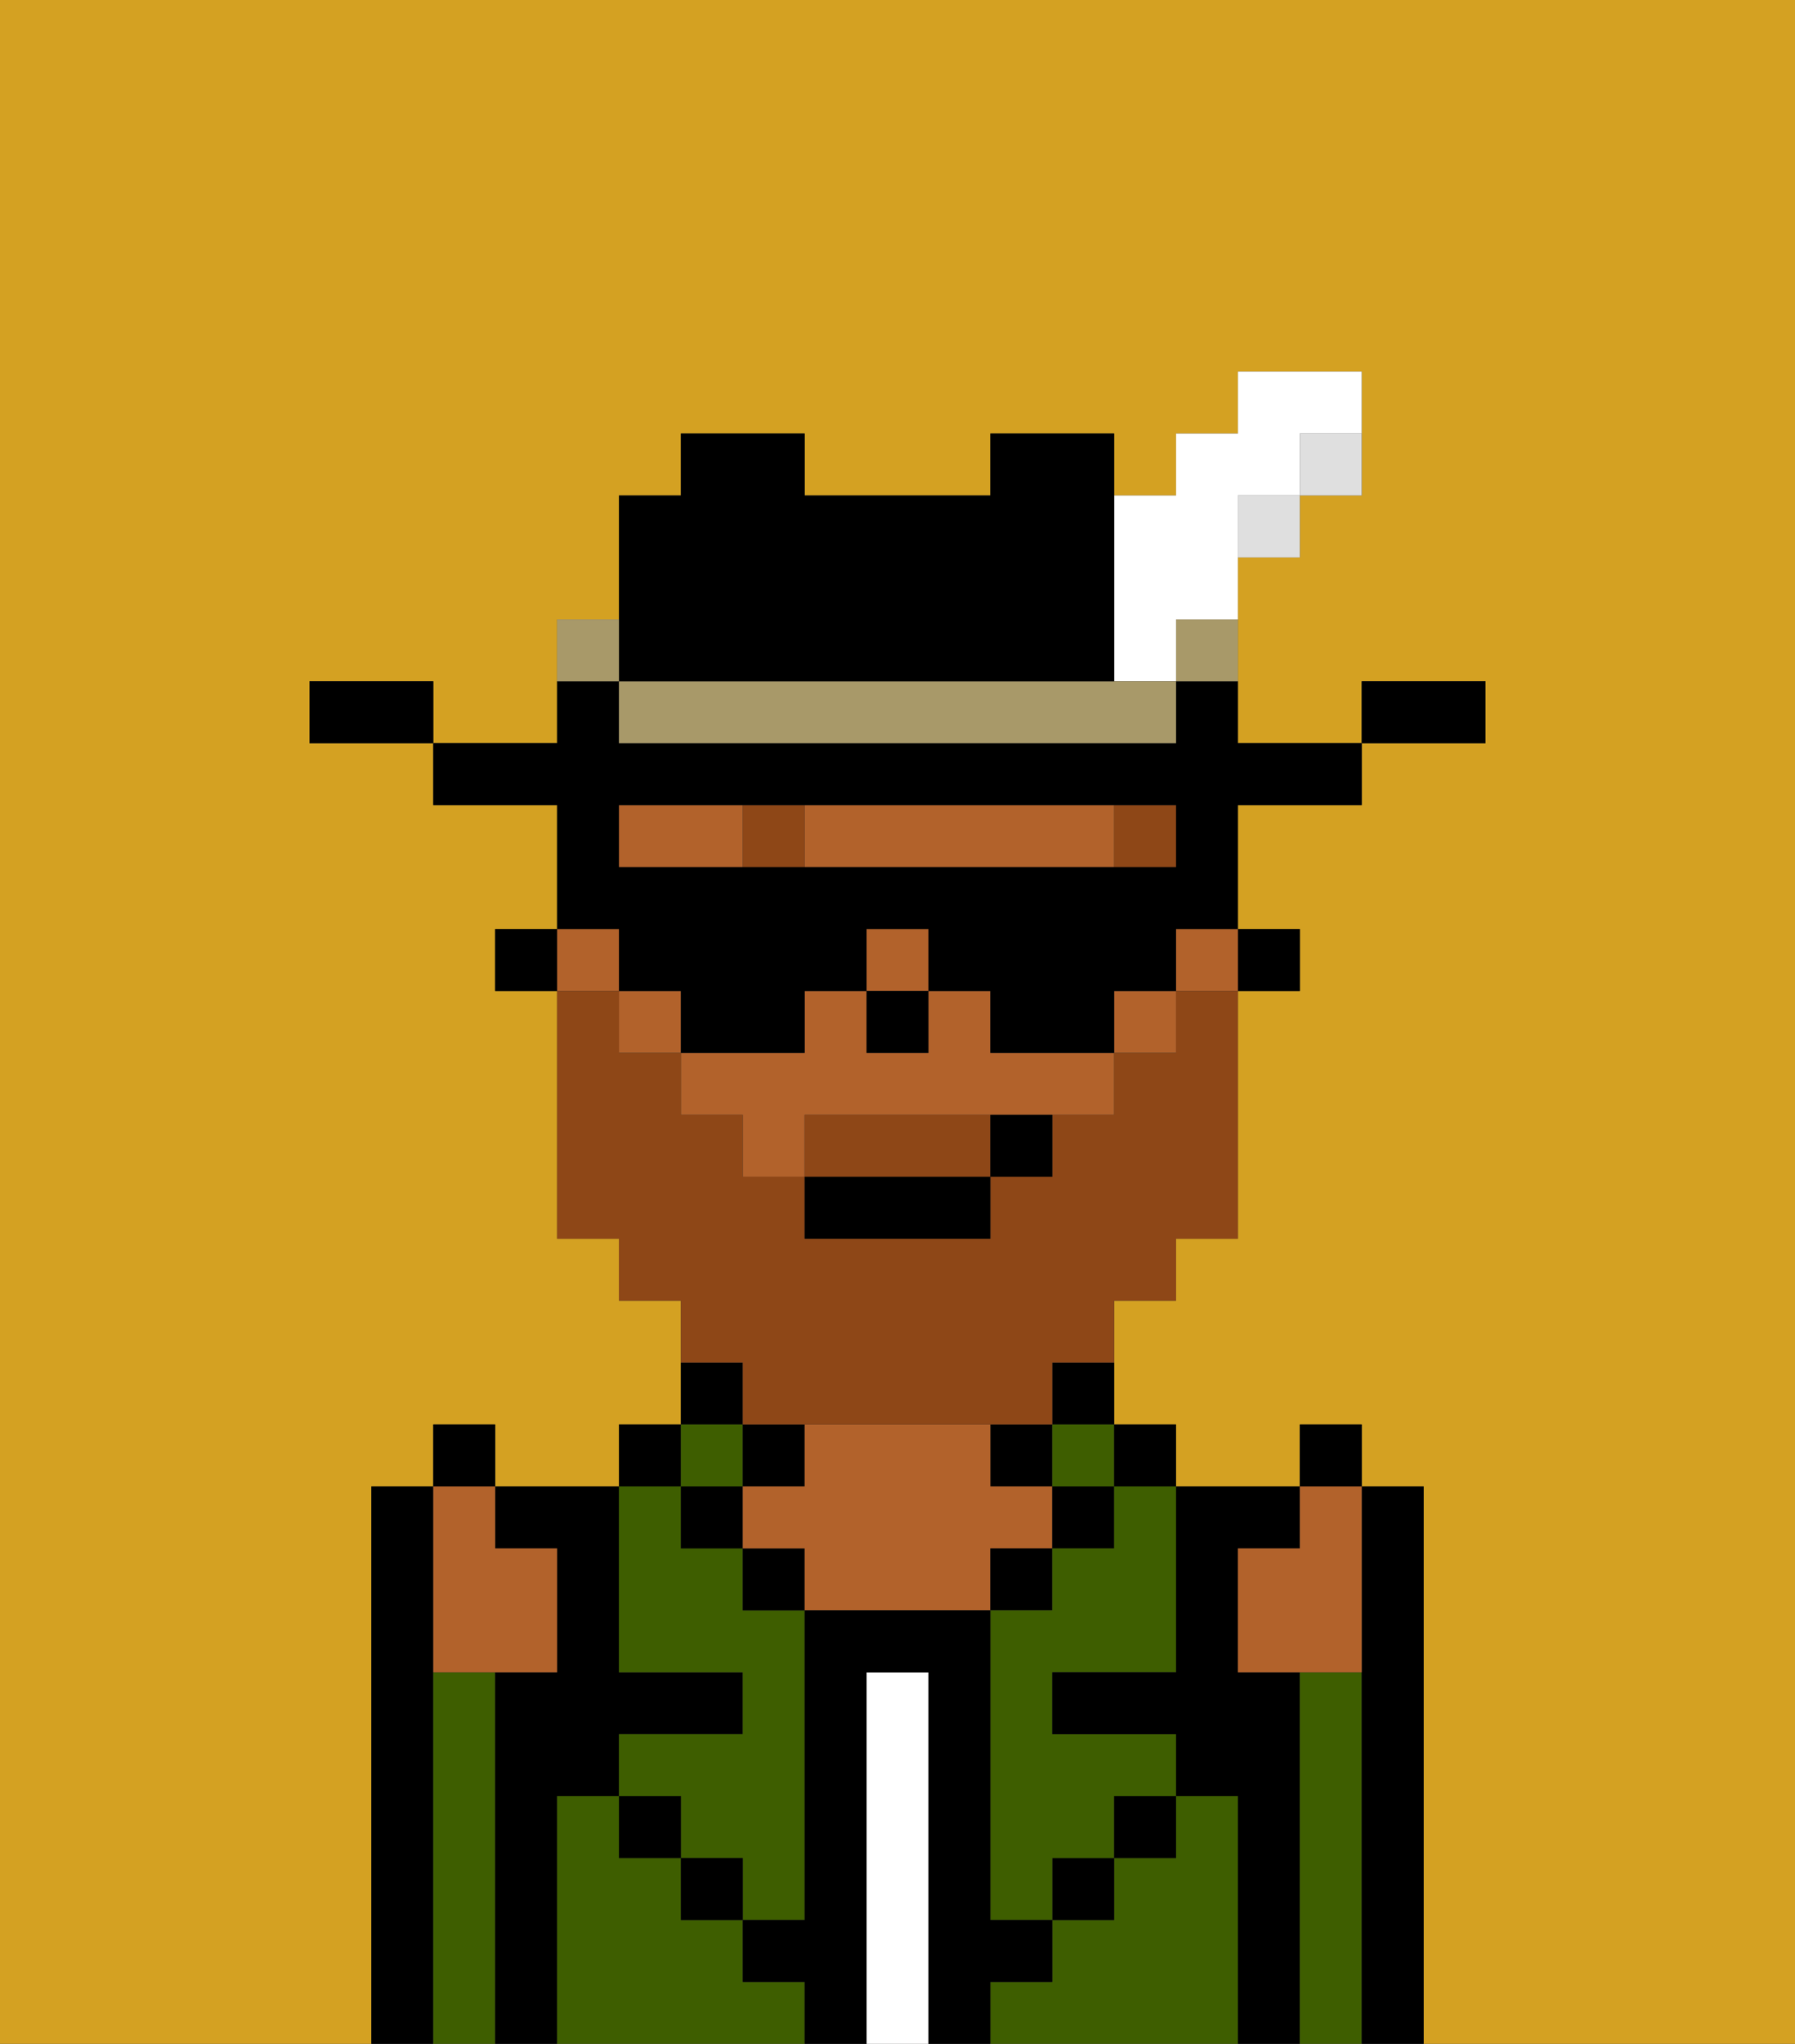 <svg xmlns="http://www.w3.org/2000/svg" viewBox="0 0 29 33"><rect x="0" y="0" width="29" height="33" fill="#333333" stroke="none"/><defs><style>polygon,rect,path{shape-rendering:crispedges;}.fb291-1{fill:#d4a122;}.fb291-2{fill:#000000;}.fb291-3{fill:#3e5e00;}.fb291-4{fill:#ffffff;}.fb291-5{fill:#b2622b;}.fb291-6{fill:#8e4717;}.fb291-7{fill:#8e4717;}.fb291-8{fill:#dfdfdf;}.fb291-9{fill:#a89969;}.fb291-10{fill:#ffffff;}</style></defs><path class="fb291-1" d="M0,33H6V24H7V23H8v1h2V23h1V21H10V20H9V16H8V15H9V13H7V12H5V11H7v1H9V10h1V8h1V7h2V8h3V7h2V8h1V7h1V6h2V8H21V9H20v3h2V11h2v1H22v1H20v2h1v1H20v4H19v1H18v2h1v1h2V23h1v1h1v9h6V0H0Z"/><path class="fb291-2" d="M7,27V24H6v9H7V27Z"/><path class="fb291-3" d="M8,27H7v6H8V27Z"/><path class="fb291-2" d="M9,29h1V28h2V27H10V24H8v1H9v2H8v6H9V29Z"/><path class="fb291-3" d="M12,32V31H11V30H10V29H9v4h4V32Z"/><rect class="fb291-2" x="10" y="23" width="1" height="1"/><path class="fb291-3" d="M10,27h2v1H10v1h1v1h1v1h1V26H12V25H11V24H10v3Z"/><path class="fb291-2" d="M12,22H11v1h1Z"/><rect class="fb291-3" x="11" y="23" width="1" height="1"/><rect class="fb291-2" x="11" y="24" width="1" height="1"/><rect class="fb291-2" x="10" y="29" width="1" height="1"/><rect class="fb291-2" x="12" y="23" width="1" height="1"/><rect class="fb291-2" x="12" y="25" width="1" height="1"/><path class="fb291-4" d="M15,27H14v6h1V27Z"/><rect class="fb291-2" x="16" y="23" width="1" height="1"/><path class="fb291-5" d="M17,25V24H16V23H13v1H12v1h1v1h3V25Z"/><rect class="fb291-2" x="16" y="25" width="1" height="1"/><path class="fb291-3" d="M20,29H19v1H18v1H17v1H16v1h4V29Z"/><path class="fb291-2" d="M17,23h1V22H17Z"/><rect class="fb291-3" x="17" y="23" width="1" height="1"/><rect class="fb291-2" x="17" y="24" width="1" height="1"/><rect class="fb291-2" x="17" y="30" width="1" height="1"/><rect class="fb291-2" x="18" y="23" width="1" height="1"/><path class="fb291-3" d="M18,25H17v1H16v5h1V30h1V29h1V28H17V27h2V24H18Z"/><path class="fb291-2" d="M21,27H20V25h1V24H19v3H17v1h2v1h1v4h1V27Z"/><path class="fb291-3" d="M22,27H21v6h1V27Z"/><path class="fb291-2" d="M23,24H22v9h1V24Z"/><rect class="fb291-2" x="18" y="29" width="1" height="1"/><rect class="fb291-2" x="11" y="30" width="1" height="1"/><path class="fb291-2" d="M17,32V31H16V26H13v5H12v1h1v1h1V27h1v6h1V32Z"/><rect class="fb291-2" x="20" y="15" width="1" height="1"/><path class="fb291-5" d="M16,16H15v1H14V16H13v1H11v1h1v1h1V18h5V17H16Z"/><rect class="fb291-5" x="18" y="16" width="1" height="1"/><rect class="fb291-5" x="19" y="15" width="1" height="1"/><rect class="fb291-5" x="10" y="16" width="1" height="1"/><path class="fb291-5" d="M14,14h4V13H13v1Z"/><path class="fb291-5" d="M12,13H10v1h2Z"/><rect class="fb291-5" x="9" y="15" width="1" height="1"/><rect class="fb291-5" x="14" y="15" width="1" height="1"/><rect class="fb291-2" x="8" y="15" width="1" height="1"/><rect class="fb291-2" x="14" y="16" width="1" height="1"/><rect class="fb291-6" x="18" y="13" width="1" height="1"/><rect class="fb291-6" x="12" y="13" width="1" height="1"/><path class="fb291-7" d="M15,18H13v1h3V18Z"/><path class="fb291-7" d="M12,23h5V22h1V21h1V20h1V16H19v1H18v1H17v1H16v1H13V19H12V18H11V17H10V16H9v4h1v1h1v1h1Z"/><rect class="fb291-2" x="13" y="19" width="3" height="1"/><path class="fb291-2" d="M16,19h1V18H16Z"/><path class="fb291-5" d="M20,25v2h2V24H21v1Z"/><rect class="fb291-2" x="21" y="23" width="1" height="1"/><path class="fb291-5" d="M7,27H9V25H8V24H7v3Z"/><rect class="fb291-2" x="7" y="23" width="1" height="1"/><path class="fb291-2" d="M10,16h1v1h2V16h1V15h1v1h1v1h2V16h1V15h1V13h2V12H20V11H19v1H10V11H9v1H7v1H9v2h1Zm0-3h9v1H10Z"/><path class="fb291-2" d="M24,11H22v1h2Z"/><path class="fb291-8" d="M21,8h1V7H21Z"/><rect class="fb291-8" x="20" y="8" width="1" height="1"/><path class="fb291-9" d="M19,11h1V10H19Z"/><path class="fb291-10" d="M18,11h1V10h1V8h1V7h1V6H20V7H19V8H18v3Z"/><path class="fb291-9" d="M17,11H10v1h9V11H17Z"/><path class="fb291-2" d="M11,11h7V7H16V8H13V7H11V8H10v3Z"/><path class="fb291-9" d="M10,10H9v1h1Z"/><path class="fb291-2" d="M6,11H5v1H7V11Z"/></svg>